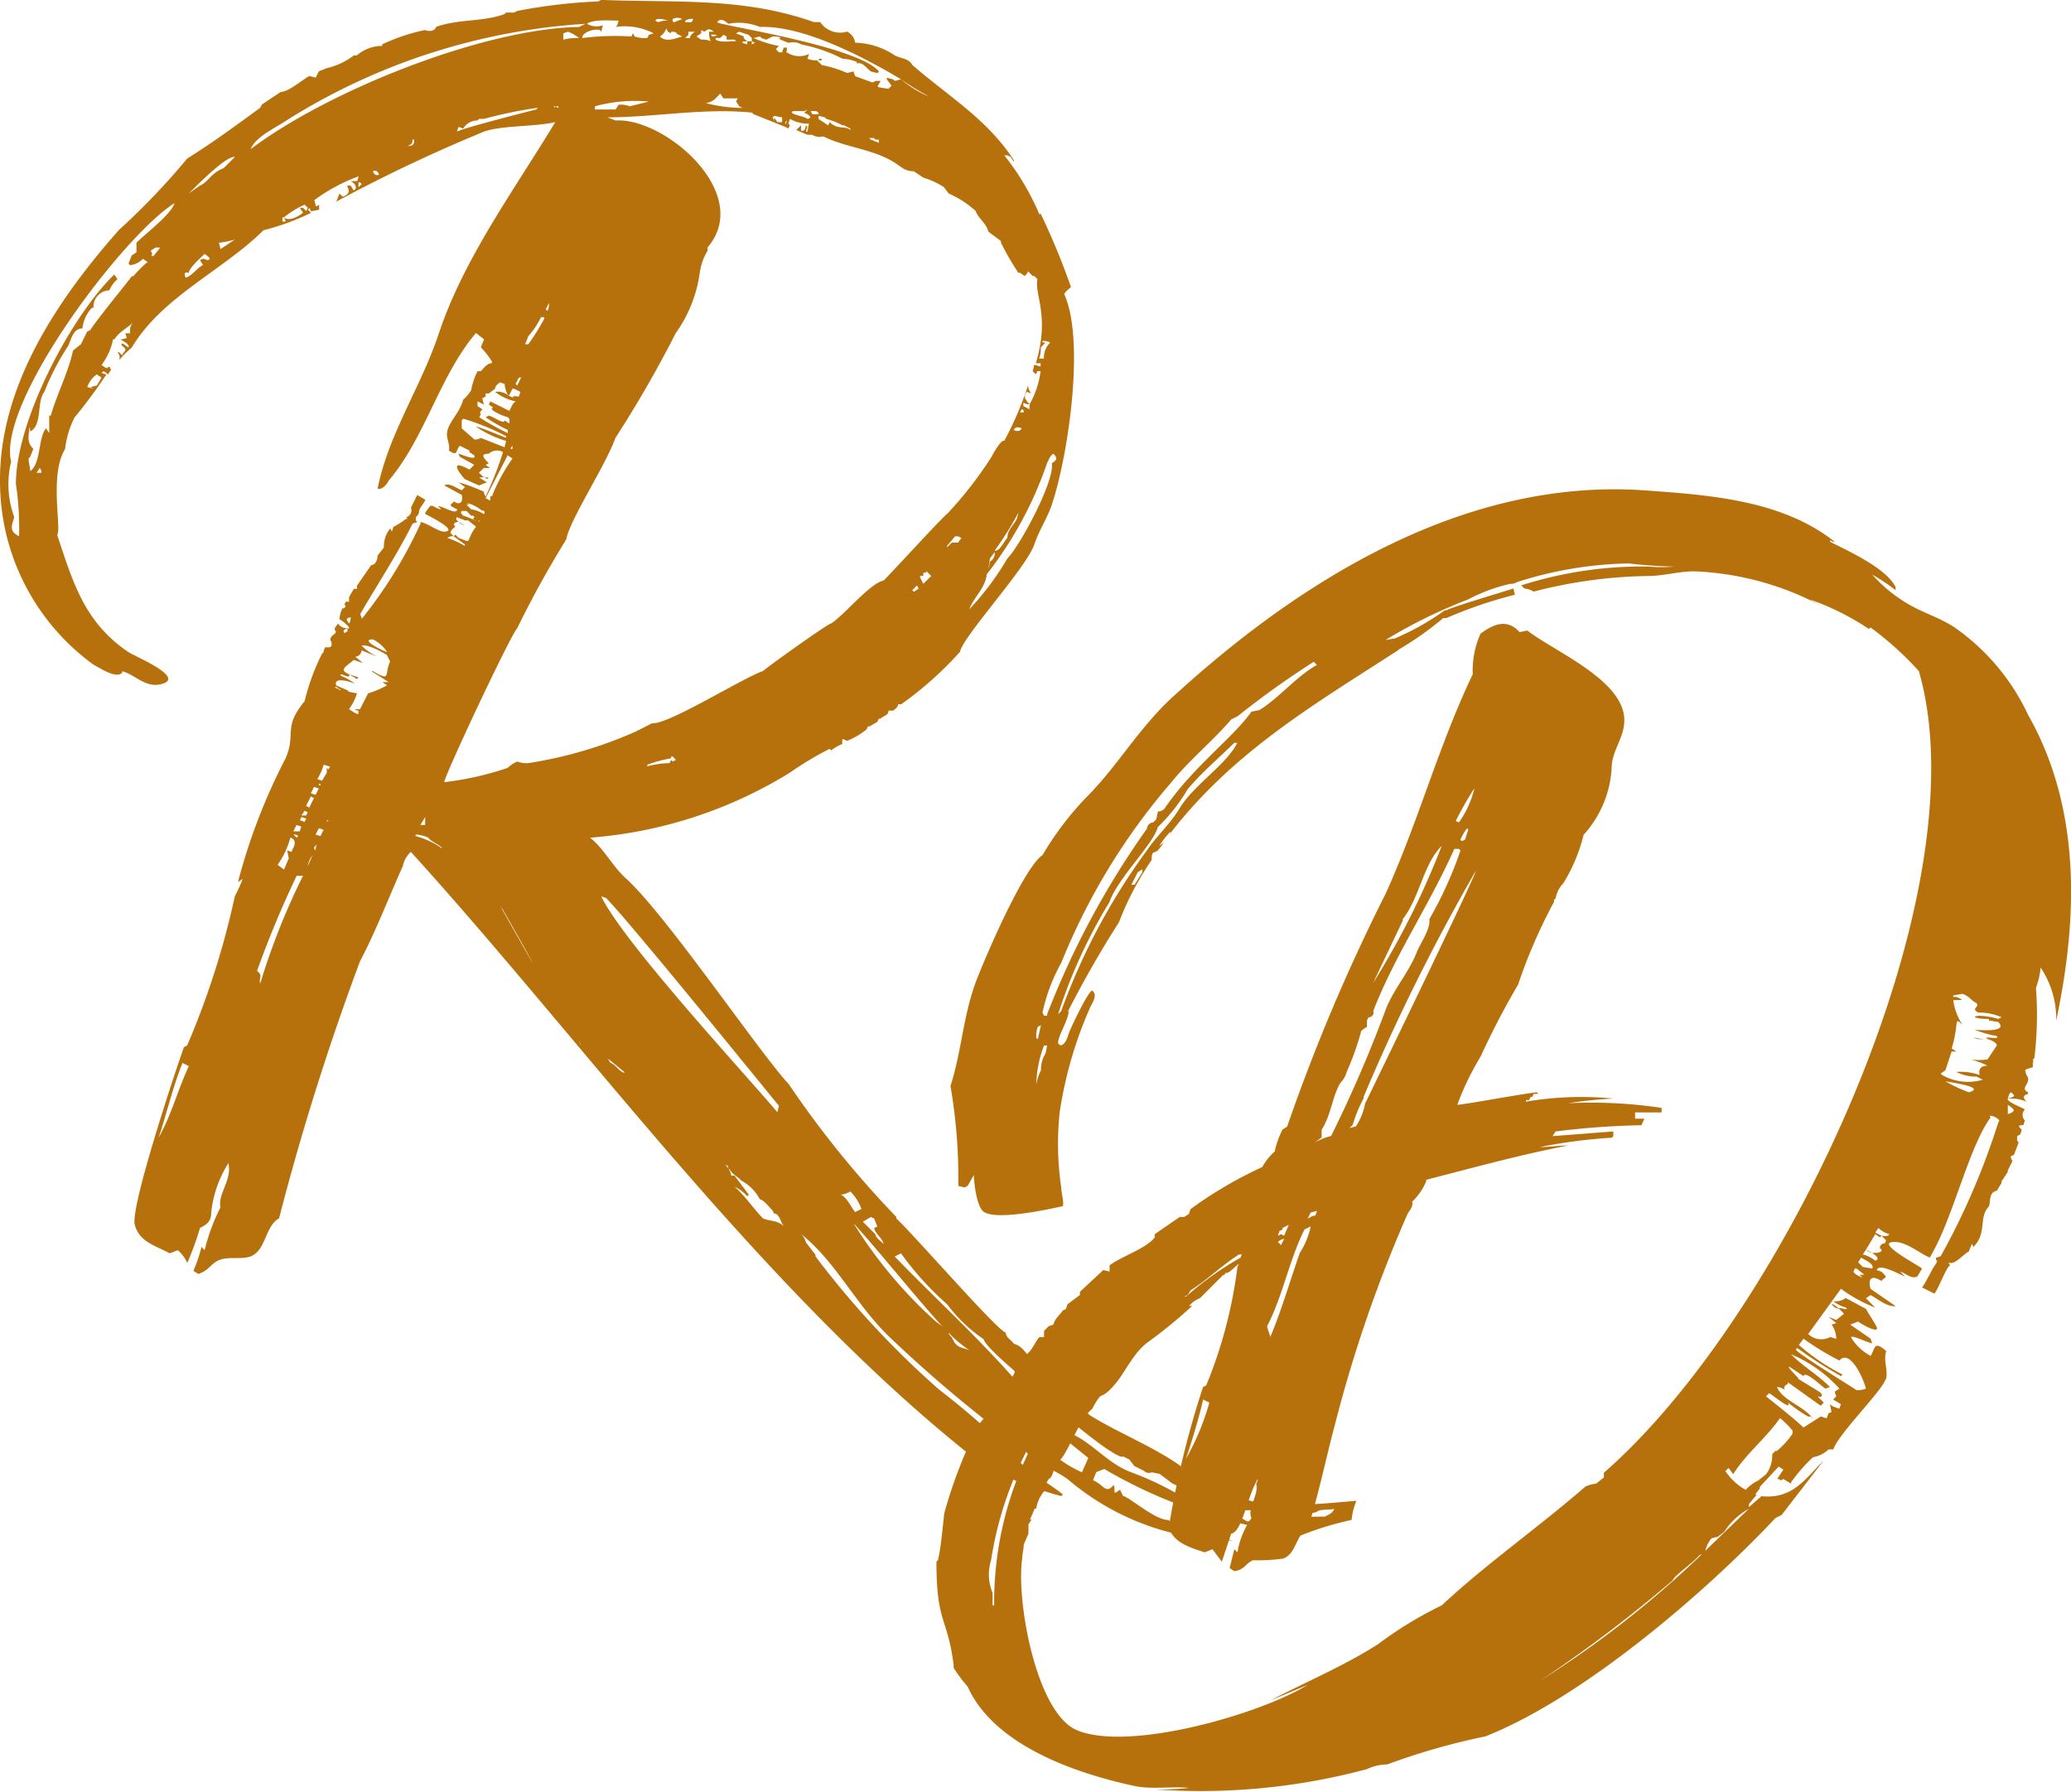 <svg xmlns="http://www.w3.org/2000/svg" width="77.024" height="66.651" viewBox="0 0 77.024 66.651">
  <g id="ロゴ" transform="translate(-142.94 -5.499)">
    <path id="パス_14" data-name="パス 14" d="M12.862-26.137v.118l-.118.059c-.059-.118,0-.118.118-.177a.421.421,0,0,1-.354-.177l-.118.177v.059c.177.177-.295.177-.118.472v.118l-.059.059h-.177l-.059.118v.059l-.059.059a8.132,8.132,0,0,0-.649,1.77c-.826,1-.3,1.18-.708,2.124a22.013,22.013,0,0,0-1.77,4.6l.177-.118a6.921,6.921,0,0,1-.295.649A30.347,30.347,0,0,1,6.9-10.62l-.118.059c-.3.826-2.006,5.959-1.829,6.608s.767.767,1.3,1.062l.3-.118a1.42,1.42,0,0,1,.354.472,11.477,11.477,0,0,0,.472-1.3c.236-.118.413-.236.413-.531a4.246,4.246,0,0,1,.649-1.888v.059c.118.59-.413,1.121-.3,1.593a7.359,7.359,0,0,0-.59,1.593l-.118-.118a5.192,5.192,0,0,1-.3.885l.177.118c.413-.118.472-.413.826-.531s.767,0,1.121-.118c.59-.236.531-1.121,1.062-1.416a95.073,95.073,0,0,1,3.009-9.558c.59-1.121,1.062-2.36,1.593-3.54a.958.958,0,0,1,.3-.531C21.712-10.679,28.5-1.239,36.462,4.956a12.846,12.846,0,0,0,2.95,1.18l.059-.059c-.413-.354-1.475-.944-1.652-1.3a29.06,29.06,0,0,0-2.95-2.6,33.221,33.221,0,0,1-4.6-4.956v-.059L29.913-3.3a.625.625,0,0,0-.236-.354C31.034-2.6,31.742-1,33.04.236a49.612,49.612,0,0,0,5.015,4.189c.413.59,1.18.708,1.711,1.18a9.526,9.526,0,0,0,6.018,2.183,12.944,12.944,0,0,1-2.419-.767c-.472,0-1.475-.885-1.652-.885L41.595,5.9l-.177.118c-.059-.059,0-.177-.059-.295-.295.354-.354,0-.767-.177l.118-.3.3-.118A18.09,18.09,0,0,0,47.2,7.375c.177.059.413.118.531,0a.415.415,0,0,1,.295.236l.118.059a12.014,12.014,0,0,1,2.065-.649,2.49,2.49,0,0,1,.177-.708c-.944.059-4.425.531-4.72-.59-.3-.177-.944-.118-1.121-.354l-.354-.059c-.767-.767-2.714-1.534-3.717-2.183-.649-.531-1.18-1.239-1.829-1.711-.413-.236-.531-.826-1-.944-.059-.118-.3-.236-.3-.413-.354-.118-3.481-3.717-4.071-4.248v-.059A36.79,36.79,0,0,1,29.264-9.2L29.2-9.263c-1.239-1.416-4.484-6.195-5.959-7.552-.531-.472-.826-1.121-1.357-1.534a16.533,16.533,0,0,0,7.434-2.419,12.2,12.2,0,0,1,1.475-.885l.059.059a1.479,1.479,0,0,1,.413-.236v-.177h.059l.118.059a2.789,2.789,0,0,0,.708-.413c.059-.059.059-.177.118-.118l.3-.177.059-.118h.059c.118-.118.3-.118.3-.3h.177c.059-.059.177-.118.177-.236h.118a13.27,13.27,0,0,0,2.183-1.947c.118-.59,2.478-3.127,2.773-4.012.177-.531.472-.944.649-1.475.59-1.77,1.239-6.018.472-7.788-.059-.059.177-.236.236-.295a26.369,26.369,0,0,0-1.121-2.714h-.059a9.267,9.267,0,0,0-1.3-2.183h.118l.118.059.118.177v-.059c-1-1.534-2.419-2.36-3.776-3.54-.118-.236-.413-.236-.649-.354a2.778,2.778,0,0,0-1.475-.472.552.552,0,0,0-.3-.413.891.891,0,0,1-1-.354h-.236c-2.655-.944-5.192-.708-7.906-.826l-.118.059a19.71,19.71,0,0,0-3.009.354l-.118.059h-.3l-.059.059c-.826.295-1.711.177-2.537.472-.059.177-.295.177-.413.118a7.22,7.22,0,0,0-1.593.531v.059a1.447,1.447,0,0,0-.944.354H13.1a2.581,2.581,0,0,1-1,.472l-.3.118-.118.236-.236-.059c-.236.118-.767.59-1.062.59l-.708.472-.059.118c-.885.649-1.77,1.3-2.714,1.888a26.348,26.348,0,0,1-2.537,2.655c-2.3,2.6-4.484,5.841-4.425,9.44A8.411,8.411,0,0,0,3.422-24.78c.236.118.826.531,1.062.3v-.059c.472.118.885.649,1.475.472.885-.236-.944-1-1.239-1.18-1.652-1.121-2.065-2.6-2.655-4.366.177-.177-.3-2.242.295-3.186a3.463,3.463,0,0,1,.354-1.18,18.641,18.641,0,0,0,1.18-1.593l-.177-.059.059-.059c.059,0,.118.059.177.118l.118-.177-.059-.118-.118.059-.177-.118a2.435,2.435,0,0,0,.413-.885s0-.118.059-.059c.177-.295.472-.413.708-.649a.447.447,0,0,0-.118.236v.177H4.6l.059.177-.236.059c.118.059.354.177.295.295L4.543-36.7c-.059-.059-.118,0-.059.059.236.177.059.177,0,.354L4.366-36.4H4.307a.259.259,0,0,1,.059.3,3.56,3.56,0,0,1,.472-.472c1.121-1.888,3.422-2.891,4.9-4.366a9.061,9.061,0,0,0,1.77-.649l-.118-.118.059-.059.059.118a2.555,2.555,0,0,0,.3-.059v-.177l-.118.059-.059-.236a6.4,6.4,0,0,1,1.652-.885l-.059.177H12.98c.118.059.236.177.177.295l-.059.059L12.98-42.6h-.118v.059c.118.177,0,.3-.177.354l-.118-.118-.118.3a58.4,58.4,0,0,1,5.487-2.6c.649-.236,1.888-.177,2.655-.354-1.534,2.537-3.363,5.015-4.307,7.788-.649,2.006-1.888,3.776-2.3,5.841.177.059.354-.177.413-.3,1.357-1.593,1.888-3.894,3.245-5.487l.3.236-.118.295a3.242,3.242,0,0,1,.413.531v.059c-.177,0-.3.177-.413.3H17.7a2.5,2.5,0,0,0-.236.708,1.564,1.564,0,0,1-.3.354c-.118.472-.531.826-.59,1.18-.059.236.118.472.059.708.354.236.236,0,.413-.177l.354.177v.059l.177.118c.118.236-.531-.059-.59-.059l.059.118.531.295-.177.177c-.649-.354-.531-.059-.177.354l.531.236.295-.118-.295-.177c.236,0,.177,0,0-.177l.177-.177h.236L18-32.214l.118-.059c-.236-.236-.3-.354,0-.354a.449.449,0,0,1,.531-.059A13.741,13.741,0,0,1,18-31.034l-.059-.118v-.059a6.142,6.142,0,0,0-.944-.354l.236.177-.118.118c-.177-.059-.472-.3-.649-.177l.649.354c.059.236-.059.413-.295.236-.059.118-.236.118,0,.236l.118.059c0,.236-.531-.118-.708-.118l.118.118c-.177,0-.3-.177-.413-.118l-.177.236v.059c.118.059,1.18.59.767.649-.236.059-.649-.3-.944-.354v.059a16.825,16.825,0,0,1-2.183,3.54l-.059-.177c.649-1.121,1.357-2.183,1.947-3.363l.177-.059-.059-.059v-.118c.059-.059.118-.118.118-.177,0-.177.177-.3.236-.472l-.3-.177-.236.472a.263.263,0,0,1-.177.354l.059.059h-.059a3.293,3.293,0,0,1-.472.3l-.059.177-.059-.118a1.03,1.03,0,0,0-.236.708l-.236.3c0,.118-.059.354-.236.354l-.531.767v.118H13.1l-.177.3v.177H12.8l-.059.118c.118,0,0,.177-.059.118a1.094,1.094,0,0,0-.118.413,1.564,1.564,0,0,1,.354.295v.059Zm6.726,5.015a1,1,0,0,1-.413-.059,1.234,1.234,0,0,0-.354.236,11.326,11.326,0,0,1-2.36.531c.059-.354,2.478-5.487,2.714-5.723A37.641,37.641,0,0,1,21-29.441c.118-.708,1.475-2.773,1.829-3.776a43.282,43.282,0,0,0,2.242-3.894,5.036,5.036,0,0,0,.885-2.183,2.245,2.245,0,0,1,.3-.885V-40.3c1.711-2.006-1.593-4.838-3.422-4.72l-.3-.118c1.77,0,3.54-.354,5.369-.177l.059.059,1.18.472.118.059.059-.118-.059-.059.059-.177a1.4,1.4,0,0,0,.708.177l-.059.295h-.059l.059-.177-.059-.059c0,.236-.177.236-.177.177v-.177l-.177.177.413.177h.177a.518.518,0,0,0,.413.059c.826.413,1.829.472,2.6.944.3.177.413.354.767.354l.354.236a3.051,3.051,0,0,1,.767.354l.177.236a3.653,3.653,0,0,1,1,.649c.118.3.413.472.472.767l.472.354v.059a9.438,9.438,0,0,0,.649,1.121h.059l.177.118c.059-.059.118-.118.118-.177l.177.177h.059l.118.118c-.118.59.472,1.357-.059,3.127h.177v.118c-.059,0-.177-.059-.236-.059l-.059.236.118.118.059-.118h.118a3.414,3.414,0,0,1-.413,1.239v.177L38-34.4v-.118l.177.059.059-.059h-.059l-.118-.177v-.118l.059-.118.177.059a.451.451,0,0,1-.118-.3,12.8,12.8,0,0,1-.885,2.065c-.118-.059-.413.472-.472.59a14.606,14.606,0,0,1-1.652,2.124c-.118.059-2.006,2.124-2.36,2.478-.531.118-1.416,1.239-1.947,1.593-.118,0-2.419,1.652-2.537,1.77-.826.3-3.54,2.006-4.13,1.947l-.59.3A15.7,15.7,0,0,1,19.588-21.122ZM5.015-40.474v.354L4.838-40l-.118.3.059.059a.728.728,0,0,0,.472-.236l.177.118a4.506,4.506,0,0,0-.531.531H4.838C4.779-39.117,3.6-37.7,3.3-37.229l-.118.059L2.95-36.7l-.295.236c-.177.826-.59,1.593-.826,2.419H1.77v.649l-.118-.177c-.3.354-.177,1.3-.59,1.593,0-.177-.059-.295-.059-.472l.059-.059.118-.3A.536.536,0,0,1,1-33.217c0-.118.059-.649.059-.236.472-.236.236-1.121.531-1.475a9.4,9.4,0,0,1,.885-1.711c.118-.236.177-.649.531-.649a1.317,1.317,0,0,1,.354-.767h.059a.606.606,0,0,1,.59-.649,1.058,1.058,0,0,1,.3-.413l-.118-.177C2.6-37.76.531-33.866.531-31.506a10.79,10.79,0,0,1,.118,1.947c-.354-.177-.295-.354-.177-.708a3.536,3.536,0,0,1-.118-2.065c-.531-2.183,4.13-8.378,6.077-9.617C6.313-41.536,5.369-40.828,5.015-40.474Zm22.007-8.142a2.04,2.04,0,0,1,1.18.118c1.534-.059,3.658,1,5.251,1.947l-.236.059-.059-.059-.236-.059v.059l.177.236-.118.118-.354-.059c-.118,0,.059-.177.059-.236h-.177l-.118.059-.649-.236-.059-.177-.236.059a4.421,4.421,0,0,0-.944-.295l-.177-.177a.748.748,0,0,1-.354-.059l.059-.177a.832.832,0,0,1-.826-.059c-.059,0,0-.059,0-.059v-.118h-.118l-.059.177H28.91l-.118-.118.118-.118a4.422,4.422,0,0,1-.944-.295l.236-.059.059.059.177.059.236-.118c.059,0,.3,0,.3.059H28.91l.059.059.3.118a.627.627,0,0,1,.472.059,5.873,5.873,0,0,1,1.534.531,1.723,1.723,0,0,1,.531.118v.059c.236-.059.354.177.531.3l.236.059.059-.059c-.767-.944-5.9-1.711-6.018-1.829C26.727-48.852,26.9-48.734,27.022-48.616ZM49.206,6.9a23.056,23.056,0,0,0-2.891.177,2.42,2.42,0,0,0-1.3-.413,1.5,1.5,0,0,0-.767-.295,11.373,11.373,0,0,0-2.242-1.121c-.826-.3-1.416-1.062-2.183-1.416L40,3.54c.3.236,1.534,1.239,1.711,1.121l.236.118.177.236.354.177a.259.259,0,0,0,.295.059l.295.059.472.354a17.367,17.367,0,0,0,2.537,1,9.135,9.135,0,0,1,1.3.059,2.712,2.712,0,0,0,1.534,0c.118-.118.531-.059.649-.118C49.5,6.785,49.324,6.844,49.206,6.9Zm-35.4-31.447h-.059l.649.413H14.16l.177.118a3.609,3.609,0,0,1-.708.3l-.3.59h-.059c-.177,0-.177,0,0,.059v.118c-.118,0-.236-.118-.354-.177a1.846,1.846,0,0,0,.3-.59l-.3-.059-.059-.059-.413-.177c-.118-.354.59-.118.708-.059a2.391,2.391,0,0,0-.531-.3c-.118-.177.413.177.295-.059-.413-.177-.059-.3.177-.531l.354.118-.295-.236a.254.254,0,0,0,.236-.236l.59.236a2.119,2.119,0,0,1-.59-.413c.236-.059.767.236.944.354l.118.236C14.219-24.426,14.514-24.131,13.806-24.544ZM9.263-43.955c.177-.472,1-.826,1.416-1.121a23.647,23.647,0,0,1,11.033-3.54l-.236.118C17.936-48.439,12.154-46.138,9.263-43.955ZM39.117-32.627c.177.177.118.236-.059.354.118.649-1.18,3.068-1.652,3.54a10.225,10.225,0,0,1-1.416,1.888c.177-.472.59-.767.649-1.3a14.056,14.056,0,0,0,2.242-4.13C38.94-32.391,39-32.568,39.117-32.627ZM28.851-8.142c-1.3-1.534-5.723-6.313-6.549-8.024l.177.059c.885.885,6.372,7.67,6.431,7.729ZM38.114,2.3c-1.475-1.77-3.3-3.422-4.9-5.074l.236-.118A11.1,11.1,0,0,0,35.164-1a5.649,5.649,0,0,0,1.357,1.3c.118.413,2.124,1.947,2.183,2.124a.216.216,0,0,0-.118.295C38.35,2.6,38.173,2.6,38.114,2.3ZM17.7-34.574l.236.118-.059-.236L18-34.751v-.118h.118l.236-.177c0-.118.118-.177.177-.236l.177.059a1.094,1.094,0,0,0,.118.413.636.636,0,0,0-.472-.118,1.829,1.829,0,0,0,.767.354c-.118.059-.177.236-.236.354l-.708-.354-.059.118.177.118c-.118,0-.059.059,0,.118a2.1,2.1,0,0,0,.531.236l.059.059v.177l-.177-.118c0,.177-.472-.177-.59-.177L18-33.984a5.9,5.9,0,0,0,.826.472v.118a9.547,9.547,0,0,1-1.062-.59l.059-.118c-.059-.059,0-.118.059-.177L17.7-34.4Zm4.071-14.042c.236-.177.885-.118,1.18-.118l-.059.177-.059.059a2.341,2.341,0,0,1,1.416.236l-.177.059-.059.118a1.3,1.3,0,0,1-.472-.059l-.059-.118-.059.118a9.486,9.486,0,0,0-1.829.059c0-.236.472-.354.649-.3l.059.059.059-.236A.7.7,0,0,1,21.771-48.616ZM40.179,5.251A4.465,4.465,0,0,1,39,4.484a.743.743,0,0,0,.177-.767l1.239,1ZM9.617-12.921c-.059-.236.118-.3-.118-.472a37.273,37.273,0,0,1,1.475-3.54h.236A25.805,25.805,0,0,0,9.617-12.921ZM31.683-4.012c1.121,1.239,2.183,2.6,3.3,3.835l-.236-.177A16.836,16.836,0,0,1,31.683-4.012ZM28.32-4.189c-.354-.354-.649-.826-1.062-1.18a1.42,1.42,0,0,1,.472.354l.059-.059-.531-.708H27.14a.749.749,0,0,0-.236-.413l.118.059c0,.059,0,.118.059.118.059.177.413.354.413.413A1.64,1.64,0,0,1,28.2-4.9c.118,0,.354.295.472.413l.059.118h.059c.177.118.177.3.3.472C28.851-4.13,28.615-4.071,28.32-4.189Zm-10.5-29.028a.355.355,0,0,1-.236.059l-.472-.413v-.3l.059-.059a9.043,9.043,0,0,1,1.593.649v.059c-.177-.059-1-.413-1.121-.413a3.913,3.913,0,0,0,1.121.531l-.059.236ZM6.726-9.971l.236.118c-.413.885-.649,1.829-1.121,2.655C6.136-8.083,6.372-9.086,6.726-9.971ZM16.815-29.559l-.118-.118c0-.118.118-.177.177-.236-.118-.118,0-.177.118-.177-.059-.059-.118-.118-.059-.177l.3.118h.118l.295.236a1.479,1.479,0,0,0-.236.413l-.059.118h-.059l-.3-.118-.118-.118ZM19.883-45.43c-.472.118-2.773.708-2.95.826l.059-.177.177.059a.62.62,0,0,1,.531-.3l.059-.059h.177a17.129,17.129,0,0,1,2.006-.413Zm6.844-.59.118.177h.531l-.059.118.118.177.118.059a5.357,5.357,0,0,1-1.357-.177C26.491-45.725,26.55-45.843,26.727-46.02Zm-3.363.472a1,1,0,0,0-.413-.059l-.118.177h-.767v-.118a5.67,5.67,0,0,1,2.006-.177Zm-4.543,12.98L19-32.45a6.581,6.581,0,0,0-.767,1.416c-.118-.118,0,.236-.118.118L18-30.975ZM10.738-18.349c.236.059.177.3.059.472v.059l-.177-.059.059.3-.177.413-.236-.177A3.13,3.13,0,0,0,10.738-18.349ZM7.375-42.6l-.413.295c.413-.413,1.416-1.416,1.711-1.357l-.413.413C7.788-43.07,7.67-42.716,7.375-42.6ZM31.211-5.074a.839.839,0,0,0,.354-.118,1.757,1.757,0,0,1,.413.649l-.236.118C31.565-4.661,31.447-4.956,31.211-5.074ZM7.67-39.825l-.177-.059-.118.059.118.177c-.236.118-.413.413-.649.472-.059-.118-.059-.236.118-.177,0-.177.472-.59.59-.708C7.611-40,7.847-39.884,7.67-39.825Zm3.658-1.829-.118-.118h-.118l.118.177c-.118.118-.531.354-.708.177a3.345,3.345,0,0,1,.767-.472l.118.118ZM24.78-48.321l.118.059v-.059h.118l.118.059h-.059l.236.118c-.236.059-.59.236-.826,0a.589.589,0,0,0,.236-.3ZM32.45-4.189l.118.3-.118.059c.059.236.295.354.354.59-.118-.118-.3-.236-.3-.354l-.472-.472.295-.177ZM20.178-37.642a8.262,8.262,0,0,1-.59.944H19.47l.118-.3a2.964,2.964,0,0,0,.472-.708h.118Zm10.207-7.552.236.059.059.059a2.466,2.466,0,0,1,.59.236h.059l.236.118v.059c-.177-.177-.472,0-.767-.295l-.059.118-.354-.236ZM3.54-35.164l-.236.059c.236.118-.059,0-.118,0a.918.918,0,0,1,.354-.472l.177.118Zm22.479-13.1v-.118l.118.059c.177-.118.177-.118.354,0h-.177a.748.748,0,0,0,.059.354.748.748,0,0,0-.354-.059l-.177-.118ZM24.957-21.181,24.9-21.24l-.059.118a3.482,3.482,0,0,0-.826.118v-.059A4.915,4.915,0,0,1,24.9-21.3c0-.177.118,0,.177.059Zm12.862-9.263-.059.236c-.118.236-.354.413-.354.708-.118.118-.3.531-.472.472A11.446,11.446,0,0,0,37.819-30.444ZM12.154-20.886l-.059-.059v.177l-.177.3-.177-.059a2.1,2.1,0,0,0,.236-.531c.059,0,.177.059.236.059Zm1.652-4.838a1.343,1.343,0,0,1,.531.472C14.278-25.252,13.275-25.724,13.806-25.724ZM39-36.757a.757.757,0,0,0-.236.59h-.177a1,1,0,0,0,.059-.413l.177-.177c-.059,0-.118,0-.118-.059A.442.442,0,0,1,39-36.757Zm-9.027-8.319c-.118-.118-.767-.177-.531-.295h.413l.118-.059-.118.118C29.972-45.253,30.208-45.135,29.972-45.076ZM35.99.708c-.3-.118-.472-.059-.649-.472-.059-.059-.118-.118-.118-.177A4.062,4.062,0,0,0,35.99.708Zm-15.1-48.97.177-.059a1.479,1.479,0,0,1,.413.236,2.007,2.007,0,0,0-.59.059ZM34.279-27.789l-.118-.236v-.059h.118V-28.2c.059,0,.118,0,.118-.059l.177.177ZM27.73-47.967c-.059-.059-.177-.118-.118-.177l-.3-.118.118-.059.354.118.118.118v.118l.118.059-.118.059v-.118ZM18.88-34.81,19-35.046h.059l.236.118-.059.177s-.354-.059-.177.059l-.236-.118ZM17.287-30.8a1.389,1.389,0,0,1,.59.3c.059-.059.118.059.059.118a1.126,1.126,0,0,0-.472-.177l-.177-.177H17.4Zm9.44-17.287.118-.118.118.059v.118h.3l.059.059c-.236,0-.59.059-.767-.059v-.059Zm8.85,18.762h-.236l-.177.177V-29.2l.295-.354h.118l.118.059ZM17.11-30.5h.177l.177.177c.059,0,.118,0,.118.059l-.059.059.177.118a2.1,2.1,0,0,0-.531-.236C17.11-30.385,17.051-30.444,17.11-30.5Zm-.295.944.413.3v.059a3.162,3.162,0,0,0-.649-.3A.355.355,0,0,1,16.815-29.559ZM8.142-40.238l-.059-.236a3.4,3.4,0,0,0,.59-.118ZM34.515-45.9a3.952,3.952,0,0,1-1.062-.649A10.263,10.263,0,0,0,34.515-45.9ZM15.4-18.408v-.059a1.389,1.389,0,0,1,.472.118c.118.177.413.236.531.413A3.13,3.13,0,0,0,15.4-18.408ZM29.028-45.135v.177h-.177l-.118-.177v.118l-.059-.118.059-.059ZM5.664-40c-.059.059-.118,0-.059-.059l-.059-.118.177-.118H5.9ZM11.5-19.883l.118.059-.177.354-.118-.059Zm.354,1.475-.177-.059L11.8-18.7l.177.059Zm-.236-1.829.177.059-.118.236L11.5-20Zm-.649,1.416.177.059-.059.177h-.236Zm11.682,8.85c-.059-.059-.059-.118-.118-.177l.649.531h-.059C22.951-9.676,22.833-9.912,22.656-9.971Zm-4.012-5.664a2.392,2.392,0,0,0-.3-.531C18.467-16.048,21.24-11.033,18.644-15.635Zm7.139-32.686c-.059.059-.177.118-.177.236h-.177l.118-.118v-.118ZM36.757-28.733l.177-.236a.357.357,0,0,1-.177.354,2.555,2.555,0,0,1-.059.3Zm-11.8-20.06a.376.376,0,0,1,.354,0l-.3.118C24.957-48.675,24.957-48.734,24.957-48.793Zm.767,0-.059.118h-.236v-.059A.442.442,0,0,1,25.724-48.793Zm-1.357,0a1,1,0,0,1,.413.059.748.748,0,0,0-.354.059l-.118-.059Zm8.26,4.484v.118l-.3-.118-.059-.059h.177l.059.059ZM30.09-45.371h.118c.059,0,.177,0,.177.118h-.236Zm7.847,11.8c-.059.118-.177.118-.295.059C37.7-33.63,37.819-33.63,37.937-33.571ZM15.753-19.116v.295h-.177ZM13.806-43.129c.118-.059.177,0,.236.118C13.924-42.952,13.865-43.011,13.806-43.129ZM11.328-19.175h-.177l.118-.177.118.059Zm22.6-8.319-.059-.059.177-.177.059.118ZM11.269-18.939,11.092-19l.059-.118.177.059Zm7.906-16.225-.059-.059.118-.236c.059,0,.118,0,.118-.059ZM12.98-26.55a.355.355,0,0,1-.059.236C12.8-26.491,12.8-26.491,12.98-26.55Zm2.36-17.641c-.059.118-.118.118-.236.118.118-.059.177-.059.177-.236h.059ZM1.3-31.919l.118-.177a.217.217,0,0,1,.059.177Zm19.057-6.313a.532.532,0,0,1-.059.295L20.237-38Zm7.375-9.735v.118l-.177-.059C27.494-47.967,27.73-47.967,27.73-47.967ZM13.275-24.308l-.354-.118.3.177ZM26.432-48.144c-.118-.118.059-.059.177-.059A.291.291,0,0,1,26.432-48.144ZM10.561-41.3c0,.059-.118.059-.118,0v-.118H10.5Zm.826,24.013a.881.881,0,0,1,.177-.413Zm1.888-25.252v-.177c.059,0,.059,0,.118.059Zm24.6,8.378.059-.118c.059,0,.118.059.059.118ZM11.033-18.408l-.059.059-.118-.118A.217.217,0,0,1,11.033-18.408Zm.649.531c-.059-.059-.059-.059-.059-.118l.118-.118A.355.355,0,0,0,11.682-17.877Zm.826-6.018c-.059,0-.059,0-.118-.059h.059l.177.118C12.567-23.836,12.567-23.836,12.508-23.9ZM29.146-44.958l.059-.059c0,.059-.059.118-.059.177ZM18.113-31.742H18l-.118-.059.177.118ZM30.5-47.318c-.059,0-.118,0-.118.059H30.5ZM18.939-32.8c0-.059,0-.059.059-.118v.118ZM11.8-20.355h.059v.059C11.8-20.3,11.8-20.3,11.8-20.355ZM4.956-37.347a.594.594,0,0,0,.177.059Zm15.753-8.2v.059l-.118-.059ZM17.228-29.972a.447.447,0,0,1-.236-.118Zm3.3-15.576h.059v.059ZM12.1-18.939V-19h.059Zm5.664-11.21c.059,0-.059.059-.059.059ZM21.535-10.62C21.417-10.974,21.535-10.679,21.535-10.62ZM45.9,7.847c-.059,0-.059-.059-.118-.059C45.843,7.788,45.843,7.847,45.9,7.847Z" transform="translate(143 55)" fill="#b6710d"/>
    <path id="パス_15" data-name="パス 15" d="M33.06-16.994l.116.116.174.058.174.174-.29.232-.29-.116.29.232-.174.058a.935.935,0,0,1,.174.522c-.058,0-.174-.058-.232-.058a.7.7,0,0,1-.812-.116l1.218-1.682a5.458,5.458,0,0,0,1.276.7l-.348-.348.174-.116c.232.116.638.464.928.406l-.928-.638c-.116-.406.058-.522.406-.29.058-.116.232-.116.116-.232l-.116-.116-.174-.058c.058-.29.87.174,1.044.232l-.174-.174c.232.058.406.29.638.174l.174-.29c-.116-.116-1.682-.928-1.1-.986.464-.058.986.406,1.392.58,0-.058.058-.058.058-.116.812-1.392,1.392-4,2.2-5.1-.174-.174.464.058.29.174a26.957,26.957,0,0,1-2.146,4.988l-.174.058v.058c0,.058.058.058.058,0l-.058.174c-.058,0-.406.754-.522.87l.464.232c.174-.232.464-1.044.58-1.044l-.058-.116c.232.116.522-.29.754-.406l.116-.29.058.116c.522-.522.174-1.1.58-1.508.058-.232,0-.522.29-.58l.174-.29v-.058l.232-.348v-.058l.174-.348-.058-.116V-22.5l.116-.058.174-.464-.058-.058v-.174l.116-.058.058-.174c-.116-.116-.174-.174.058-.174l.058-.174a.28.28,0,0,1,0-.406c-.058-.058-.7-.29-.638-.406a1.471,1.471,0,0,1,.7.116c-.116-.116-.174-.232.058-.29v-.058c-.348-.174.174-.348-.058-.638l-.058-.174.058-.058c.058,0,.174-.058.232-.058v-.232l.058.116-.058-.174.058-.058a13.272,13.272,0,0,0,.058-2.61,2.877,2.877,0,0,0,.174-.754,3.415,3.415,0,0,1,.58,1.972c.812-3.828.928-7.888-1.044-11.368a8.211,8.211,0,0,0-2.726-3.248c-.522-.348-1.1-.522-1.624-.812a5.556,5.556,0,0,1-1.45-1.16,7.556,7.556,0,0,1,.87.58v-.116c-.348-.7-1.74-1.334-2.436-1.682v-.058l.116.058h.058c-1.972-1.566-4.7-1.74-7.076-1.914-6.67-.464-12.76,3.306-17.516,7.656C7.308-38.454,6.5-37,5.336-35.844A11.6,11.6,0,0,0,3.712-33.7c-.7.464-2.146,3.828-2.494,4.756C.754-27.666.7-26.39.29-25.114A20.022,20.022,0,0,1,.58-21.4l.232.058L.928-21.4l.232-.406c0,.29.116,1.276.406,1.392.522.29,2.378-.116,2.9-.232.058-.116-.058-.522-.058-.7a11.187,11.187,0,0,1-.058-2.784,15.157,15.157,0,0,1,1.1-3.828c.058-.174.348-.522.116-.7-.116-.058-.754,1.276-.87,1.566-.058.174-.116.406-.29.464a.125.125,0,0,1-.116-.116c.058-.348.348-.754.406-1.16l-.058.058A38.581,38.581,0,0,1,6.554-31.2a11.17,11.17,0,0,1,1.218-2.32c0-.116,0-.29.116-.29L8-33.872l.232-.29-.174.116a3.188,3.188,0,0,1,.406-.522v.058c2.378-3.074,5.394-4.814,8.526-6.844l-.116.058a11.745,11.745,0,0,0,1.74-1.218h.116a16.267,16.267,0,0,1,2.552-.87l-.058-.232c-.348.116-2.32.7-2.494.812h-.058A9.6,9.6,0,0,1,16.82-41.76l-.348.058a18.957,18.957,0,0,1,3.074-1.508,6.258,6.258,0,0,1,1.566-.58.349.349,0,0,0,.232-.058,14.318,14.318,0,0,1,4.176-.7,16.387,16.387,0,0,0,1.682.116,4.96,4.96,0,0,1-.928,0,14.77,14.77,0,0,0-4.756.7l.116.116a.824.824,0,0,1,.348.116,17.72,17.72,0,0,1,4.234-.58c.58,0,1.16-.174,1.74-.174A10.9,10.9,0,0,1,32.77-42.92l-.522-.29a9.792,9.792,0,0,1,2.2,1.1l.058-.058a11.974,11.974,0,0,1,1.8,1.624c2.378,8.236-4.93,23.9-11.716,29.812v.174l-.29.232a1.075,1.075,0,0,0-.406.116C22.156-8.7,20.242-7.366,18.56-5.8a14.5,14.5,0,0,0-2.378,1.45c-1.276.812-2.668,1.392-4,2.088l1.392-.58C11.774-1.74,6.9-.348,4.988-1.16,3.48-1.8,2.726-5.974,2.958-7.54c0-.174.058-.348.058-.522l.174-.406v-.348l.116-.174H3.248L3.422-9.4H3.48a1.287,1.287,0,0,1,.29-.638,1.107,1.107,0,0,1,.174-.464c.174-.058.174-.464.348-.638.348-.232.754-1.566,1.276-1.972a2.035,2.035,0,0,1,.29-.464,1.04,1.04,0,0,0,.406-.29c.522-.522.754-1.276,1.392-1.74A18.051,18.051,0,0,0,9.28-16.936H9.164a1.04,1.04,0,0,1,.406-.29l.87-.87c.058.058.058-.116.116-.058.174-.058.29-.232.464-.348l-.058.116A17.075,17.075,0,0,1,9.8-13.978l-.116.058A34.008,34.008,0,0,0,8.41-8.7c.174.58.812.754,1.334.928l.29-.116.348.464.348-1.044c.406-.058.58-1.334.986-2.03v.058l-.058.116c.116.406-.348.928-.174,1.276a3.128,3.128,0,0,0-.522,1.276l-.116-.116-.174.7.174.116c.406-.058.406-.29.7-.406a7.4,7.4,0,0,0,1.1-.058c.522-.174.464-.87.928-1.1.406-1.276.7-2.726,1.044-4a50.489,50.489,0,0,1,2.668-7.714c.058-.116.232-.29.174-.464a2.207,2.207,0,0,0,.522-.754v-.058c1.8-.464,3.48-.928,5.278-1.276-.348,0-.7.058-1.044.058a19.715,19.715,0,0,1,2.668-.348l.058-.058v-.174l-2.262.174.116-.174a29.5,29.5,0,0,1,3.19-.232L26.1-23.9h-.348v-.232h.986V-24.3a17.509,17.509,0,0,0-3.48-.174,16.533,16.533,0,0,1,1.682-.174,12.2,12.2,0,0,0-3.248.116v-.058h.116l.058-.116h.058l.058-.116h.174l-.058-.058c-.58.058-2.726.464-2.958.464a10.279,10.279,0,0,1,.87-1.8A29.366,29.366,0,0,1,21.4-28.884a19.743,19.743,0,0,1,1.334-3.074c0-.058,0-.116.058-.116a1.105,1.105,0,0,1,.29-.58,6.208,6.208,0,0,0,.754-1.8,4.018,4.018,0,0,0,1.044-2.494c0-.58.406-1.044.464-1.624.174-1.566-2.552-2.668-3.6-3.48l-.29.058c-.464-.522-.986-.29-1.45.058a3.337,3.337,0,0,0-.29,1.508c-1.276,2.668-2.03,5.51-3.248,8.178a70.094,70.094,0,0,0-3.654,8.642l-.174.116a3.354,3.354,0,0,0-.29.812,2.271,2.271,0,0,0-.464.58,15.319,15.319,0,0,0-2.668,1.566l-.058.174-.174.116H8.816l-.928.638v.116c-.29.406-1.218.7-1.682,1.044v.232l-.232-.058-.87.812v.116l-.464.348-.058.174-.116.058c-.116.174-.29.29-.348.522l-.174.058-.174.174v.232H3.6c-.174.174-.29.58-.58.7l-.348.522v.116a11.264,11.264,0,0,1-1.334,1.914A17.682,17.682,0,0,0,.058-9.222C0-8.7-.058-8-.174-7.482l-.058.058c0,2.32.406,2.03.638,3.828v.116a5.441,5.441,0,0,0,.522.7C1.914-.58,4.988.464,7.192.928c.638.116,1.334,0,1.972.058a9.4,9.4,0,0,1-1.276.058A23.877,23.877,0,0,0,15.776.29,1.786,1.786,0,0,1,16.53.116,25.182,25.182,0,0,1,20.184-.928c3.538-1.392,8.062-5.22,10.788-8.12l.232-.116,1.566-2.03c-.7.7-1.16,1.45-2.32,1.334l-.464.406V-9.57l.29-.348h-.058l.174-.232v-.058l.7-.754.174.116-.232.348c.058,0,.116,0,.116.058l.116-.058.29.174v-.058a6.208,6.208,0,0,1,.812-.928,1.105,1.105,0,0,0,.58-.29h.174c.232-.638,1.856-2.2,1.972-2.668.058-.29-.116-.7,0-.986-.464-.406-.406-.116-.58.174a1.844,1.844,0,0,1-.7-.638c-.174-.232.638.174.754.174l-.058-.174-.754-.522.29-.116c.058.058.754.464.7.232,0-.058-.348-.58-.406-.7l-.754-.406a.625.625,0,0,1-.464.116,1.166,1.166,0,0,0,.464.232c.174.174-.348-.058-.232.058l-.232-.174Zm-21.286-22.1-.29.058c-.7.986-2.088,1.972-3.19,3.538a.319.319,0,0,1-.29.174l-.058.29-.116.116a.249.249,0,0,0-.232.232,31.516,31.516,0,0,0-3.712,6.9v.058H3.77l-.058-.116a6.672,6.672,0,0,1,.7-1.856,23.926,23.926,0,0,1,4.06-6.67c.7-.87,1.566-1.566,2.262-2.378l.232-.116A33.413,33.413,0,0,1,13.8-40.89l.116.116C13.108-40.31,12.528-39.556,11.774-39.092Zm2.088,16.066.232-.174v-.29c.348-.522.406-1.276.7-1.74a.935.935,0,0,0,.232-.406,10.678,10.678,0,0,0,.522-1.45c0-.116.174-.174.232-.232v-.232l.058-.116c.116,0,.232-.116.174-.232.812-2.088,2.088-3.944,3.016-6.032H19.2l.058.058A14.394,14.394,0,0,1,18.1-31.32c.058.348-.348.928-.464,1.218-.29.754-.87,1.392-1.16,2.146a47.813,47.813,0,0,1-2.03,4.7A2.424,2.424,0,0,0,13.862-23.026Zm25.4-4.582a2.911,2.911,0,0,0-.7-.116s-.174,0-.174.058a1.606,1.606,0,0,0,.522.058v.058l.348.058c.406.406-.754.29-.87.29a4.272,4.272,0,0,0,.812.232c.116.116-.232.058-.232.058H38.8l.058.058h0c.058,0,.348.116.348.232l-.348.522a2.35,2.35,0,0,1-.638,0,2.827,2.827,0,0,1,.638.232c-.232,0-.348.116-.29.348a2.114,2.114,0,0,0-.87-.116,1.606,1.606,0,0,0,.754.174l.232.116a1.95,1.95,0,0,1-1.508-.174l-.058-.058.174-.116.232-.7H37.7l-.174-.116c.29-.928.058-1.218.406-.87a2.215,2.215,0,0,1-.348-.928h.174c.29,0,.058-.058-.058-.116h-.116v-.058l.348-.058c.29.116.29.232.522.348.116.174-.232.174.058.348a2.119,2.119,0,0,1,.87.174Zm-5.916,14.5c-.116-.058-.232-.058-.348-.174l.058.29-.116.058-.058.174c-.058,0-.174-.058-.232-.058l-.638.406c-.29-.29-1.1-.928-1.392-1.16l.116-.116c.058,0,.87.7.7.348a5.883,5.883,0,0,0,.754.522h.116c-.348-.406-1.1-.638-1.276-1.1a.443.443,0,0,1,.29.116c-.058-.116,0-.174.116-.232v-.058l1.218.87.116-.116-.232-.232c.174.058.232-.058.058-.174l-.754-.464c-.058-.116-.464-.464-.348-.464l.522.348c.058-.232.7.406.812.464L33-13.92c-.464-.464-.986-.754-1.45-1.218a5.068,5.068,0,0,1,1.8,1.276l-.174.116.058.174-.116.116.29.174Zm-1.74.928a3.04,3.04,0,0,1-.58.638h-.058l-.116.116a1.166,1.166,0,0,1-.232.754l-.29.232a1.4,1.4,0,0,0-.464.348,2.172,2.172,0,0,1-.754-.7l.116-.116.174.232c.464-.754,1.218-1.334,1.74-2.088a3.5,3.5,0,0,1,.464.464Zm-15.892-12.3a2.288,2.288,0,0,1-.348.87l-.232.058.116-.116a5.017,5.017,0,0,1,.406-.986v-.058a75.735,75.735,0,0,1,4.176-8.41C19.778-32.828,15.718-24.476,15.718-24.476ZM4.408-27.9l-.116.116a19.356,19.356,0,0,1,1.914-4.176C6.5-32.828,7.83-34.1,8-34.742a6.478,6.478,0,0,0,1.1-1.392c.522-.638,1.16-1.16,1.74-1.74h.116c-.406.812-1.624,1.566-2.146,2.436-.348.58-.87,1.044-1.218,1.566A23.706,23.706,0,0,0,4.408-27.9ZM33.35-14.906c.406-.464.928.754.986,1.044a.736.736,0,0,1-.348.058c-.348-.232-2.146-1.334-2.262-1.508l.058-.058a15.516,15.516,0,0,0,1.624,1.044l.058-.058a8,8,0,0,1-1.624-1.1l.174-.232A10.215,10.215,0,0,0,33.35-14.906ZM1.856-5.8v-.464A1.765,1.765,0,0,1,1.8-7.482a13.346,13.346,0,0,1,2.03-5.278l.464-.58A12.782,12.782,0,0,0,1.914-5.8ZM17.11-31.262v-.058c.638-.812.754-2.03,1.45-2.726a29.791,29.791,0,0,1-2.552,5.1ZM13.456-19.778l.232-.116a2.954,2.954,0,0,1-.406.986c-.348.986-.7,2.2-1.1,3.132,0-.058-.116-.348-.116-.406C12.644-17.284,12.876-18.618,13.456-19.778Zm21.46.232.174.174-.058.116a.154.154,0,0,0-.174.174c.174.116-.058.174-.174.174h-.116c.174.116.29.232.116.29a1.166,1.166,0,0,0-.464-.232l.116-.174.348-.58.174.116.058-.058-.232-.116.116-.174a.935.935,0,0,0,.406.232C35.148-19.488,34.974-19.546,34.916-19.546Zm-25.23,6.09.232.116a9.358,9.358,0,0,1-.87,2.088C9.28-11.948,9.512-12.7,9.686-13.456Zm12.47,10.5a51.143,51.143,0,0,0,4.988-3.77c.058-.174.812-.7.986-.928l.116-.058A37.358,37.358,0,0,1,22.156-2.958ZM38.164-24.882a5.853,5.853,0,0,1-.87-.406C37.642-25.23,38.8-25.056,38.164-24.882ZM19.778-36.192a3.624,3.624,0,0,1-.58,1.276l-.116-.058A13.033,13.033,0,0,1,19.778-36.192ZM28.362-7.83a1.166,1.166,0,0,1,.232-.464l.232-.058.232-.174a2.652,2.652,0,0,1,.928-.87ZM3.828-26.332a1.169,1.169,0,0,0-.174.638,1.843,1.843,0,0,0-.174.522,4.3,4.3,0,0,1,.29-1.45h.116Zm5.278,8.99.116-.174c.638-.406,1.16-.928,1.8-1.334.058,0,.116,0,.116-.058l-.058.174a11.863,11.863,0,0,0-2.03,1.45H8.99ZM34.22-18.386l-.174-.174.116-.174c.058.058.522.232.406.406ZM7.424-33.06l-.29.464H7.018l.232-.464.174-.116Zm5.1,13.34.116-.058v-.058l.232-.116-.174.406-.116-.058-.116.058Zm6.728-14.558c.058-.116.29-.58.29-.348l-.116.348-.116.058ZM34.22-17.98c-.116-.058-.29-.116-.348-.232l.058-.116h.058l.29.232H34.1Zm5.394-6.438c.232.174.348.232,0,.348ZM3.48-26.912a.987.987,0,0,1,.058-.406l.116-.058-.116.522Zm10.208,6.5.232-.058-.058.174c-.116,0-.174.058-.29.116ZM39.614-24.65l.058-.174.058-.058C39.962-24.708,39.788-24.708,39.614-24.65ZM12.7-19.43l-.116.232-.116-.116A.44.44,0,0,1,12.7-19.43Zm25.636-7.482a.86.86,0,0,0,.406.058C38.57-26.854,38.454-26.912,38.338-26.912Zm-3.77,8a.44.44,0,0,1-.232-.116ZM37.99-27.26c0-.058,0-.058-.058-.116C37.99-27.318,37.99-27.318,37.99-27.26ZM32.306-12.818a.057.057,0,0,0,.058.058Z" transform="translate(178 71)" fill="#b6710d"/>
  </g>
</svg>

